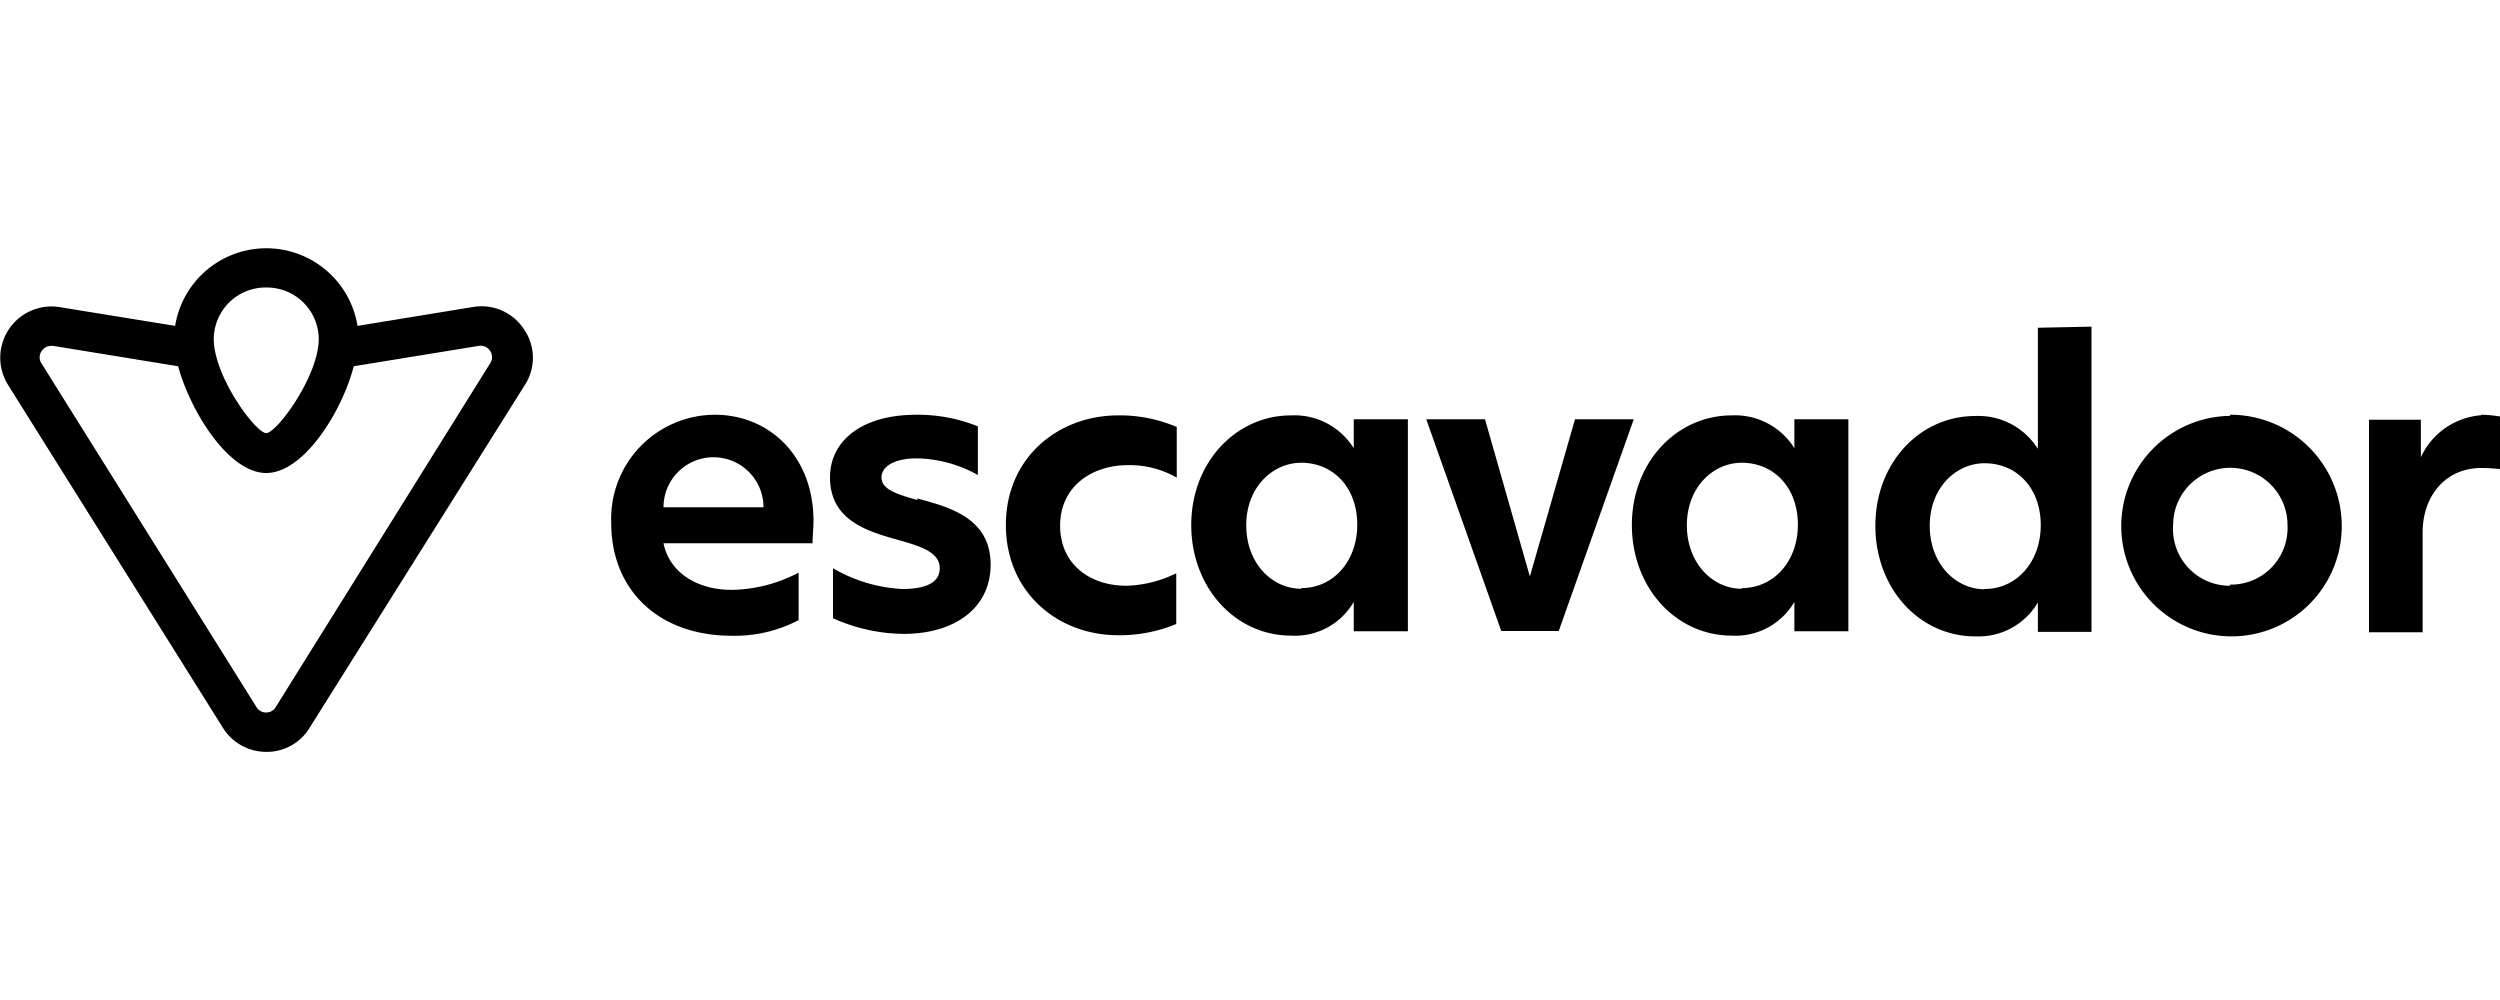 <svg id="Camada_1" data-name="Camada 1" xmlns="http://www.w3.org/2000/svg" viewBox="0 0 200 80"><path d="M41.91,26.33a4.05,4.05,0,0,0-4.07-1.77L28.6,26.07a7.39,7.39,0,0,0-14.59,0l-9.24-1.5A4.1,4.1,0,0,0,.63,30.77a0,0,0,0,0,0,0L17.83,58.22a4.09,4.09,0,0,0,3.47,1.93,4,4,0,0,0,3.47-1.93L42,30.78A4,4,0,0,0,41.91,26.33ZM21.3,57v0a.88.88,0,0,1-.78-.43L3.33,29.09a.87.87,0,0,1,0-1,.9.9,0,0,1,.75-.42.5.5,0,0,1,.17,0l10,1.63c1,3.66,4.06,8.54,7.05,8.54s6.05-4.88,7-8.54l10-1.63a.91.91,0,0,1,.91.4.89.89,0,0,1,0,1L22.08,56.53A.88.88,0,0,1,21.3,57ZM21.3,23a4.15,4.15,0,0,1,4.2,4.1c0,3-3.37,7.55-4.2,7.55s-4.2-4.51-4.2-7.55A4.15,4.15,0,0,1,21.3,23Z"/><path d="M80.47,42c0,5.33,4.08,8.82,9,8.82a11.83,11.83,0,0,0,4.63-.9V45.86a9.56,9.56,0,0,1-4,1c-2.85,0-5.29-1.67-5.29-4.81s2.55-4.84,5.43-4.84a7.6,7.6,0,0,1,3.9,1V34.16a11.53,11.53,0,0,0-4.68-.93C84.66,33.23,80.47,36.6,80.47,42ZM57.19,33.18a8.32,8.32,0,0,0-8.29,8.68c0,5.29,3.73,9,9.64,9a11,11,0,0,0,5.35-1.25V45.81a11.91,11.91,0,0,1-5.33,1.38c-2.8,0-5-1.38-5.48-3.73H65c0-.39.08-1.27.08-1.8C65.07,36.48,61.53,33.18,57.19,33.18Zm-4.11,7.4a4,4,0,0,1,8,0ZM73.38,40c-1.56-.45-2.86-.82-2.86-1.8s1.21-1.53,2.8-1.53A10.33,10.33,0,0,1,78.23,38V34.11a12.81,12.81,0,0,0-4.91-.93c-4.5,0-6.92,2.18-6.92,5,0,3.2,2.55,4.18,4.94,4.87,2,.57,3.84,1,3.84,2.41,0,1.18-1.18,1.66-3,1.66a12.22,12.22,0,0,1-5.54-1.66v4a14.05,14.05,0,0,0,5.66,1.25c4.08,0,6.95-2.07,6.95-5.54,0-3.73-3.29-4.6-5.86-5.29Zm125.1-6.78a5.8,5.8,0,0,0-4.81,3.36v-3h-4.15v17h4.29V42.61c0-2.94,1.83-5.17,4.7-5.17a13.47,13.47,0,0,1,1.49.09V33.32a9.51,9.51,0,0,0-1.52-.14Zm-35.45-7v9.69a5.62,5.62,0,0,0-5-2.63c-4.47,0-8,3.77-8,8.78s3.5,8.85,8,8.85a5.52,5.52,0,0,0,5-2.71v2.35h4.29V26.13Zm-4.27,20.92c-2.28,0-4.38-2-4.38-5.08s2.14-5,4.38-5c2.6,0,4.5,2,4.5,4.95s-1.93,5.11-4.5,5.11Zm19.65-13.87A8.82,8.82,0,1,0,187.34,42,8.91,8.91,0,0,0,178.41,33.18Zm0,13.59A4.54,4.54,0,0,1,173.85,42,4.57,4.57,0,1,1,183,42,4.53,4.53,0,0,1,178.41,46.77Zm-70.11-11a5.59,5.59,0,0,0-5-2.63c-4.43,0-8,3.76-8,8.77s3.52,8.85,8,8.85a5.43,5.43,0,0,0,5-2.7v2.35h4.33V33.54H108.3Zm-4.21,11.24c-2.29,0-4.39-2-4.39-5.08s2.15-5,4.39-5c2.59,0,4.49,2,4.49,4.95S106.65,47.05,104.09,47.05Zm39.46-11.24a5.59,5.59,0,0,0-5-2.63c-4.43,0-8,3.76-8,8.77s3.52,8.85,8,8.85a5.44,5.44,0,0,0,5-2.7v2.35h4.32V33.54h-4.32Zm-4.22,11.24c-2.28,0-4.38-2-4.38-5.08s2.14-5,4.38-5c2.6,0,4.5,2,4.5,4.95S141.89,47.05,139.33,47.05ZM126,33.54l-3.61,12.58-3.59-12.58h-4.7l6,16.94h4.6l6-16.94Z"/></svg>
